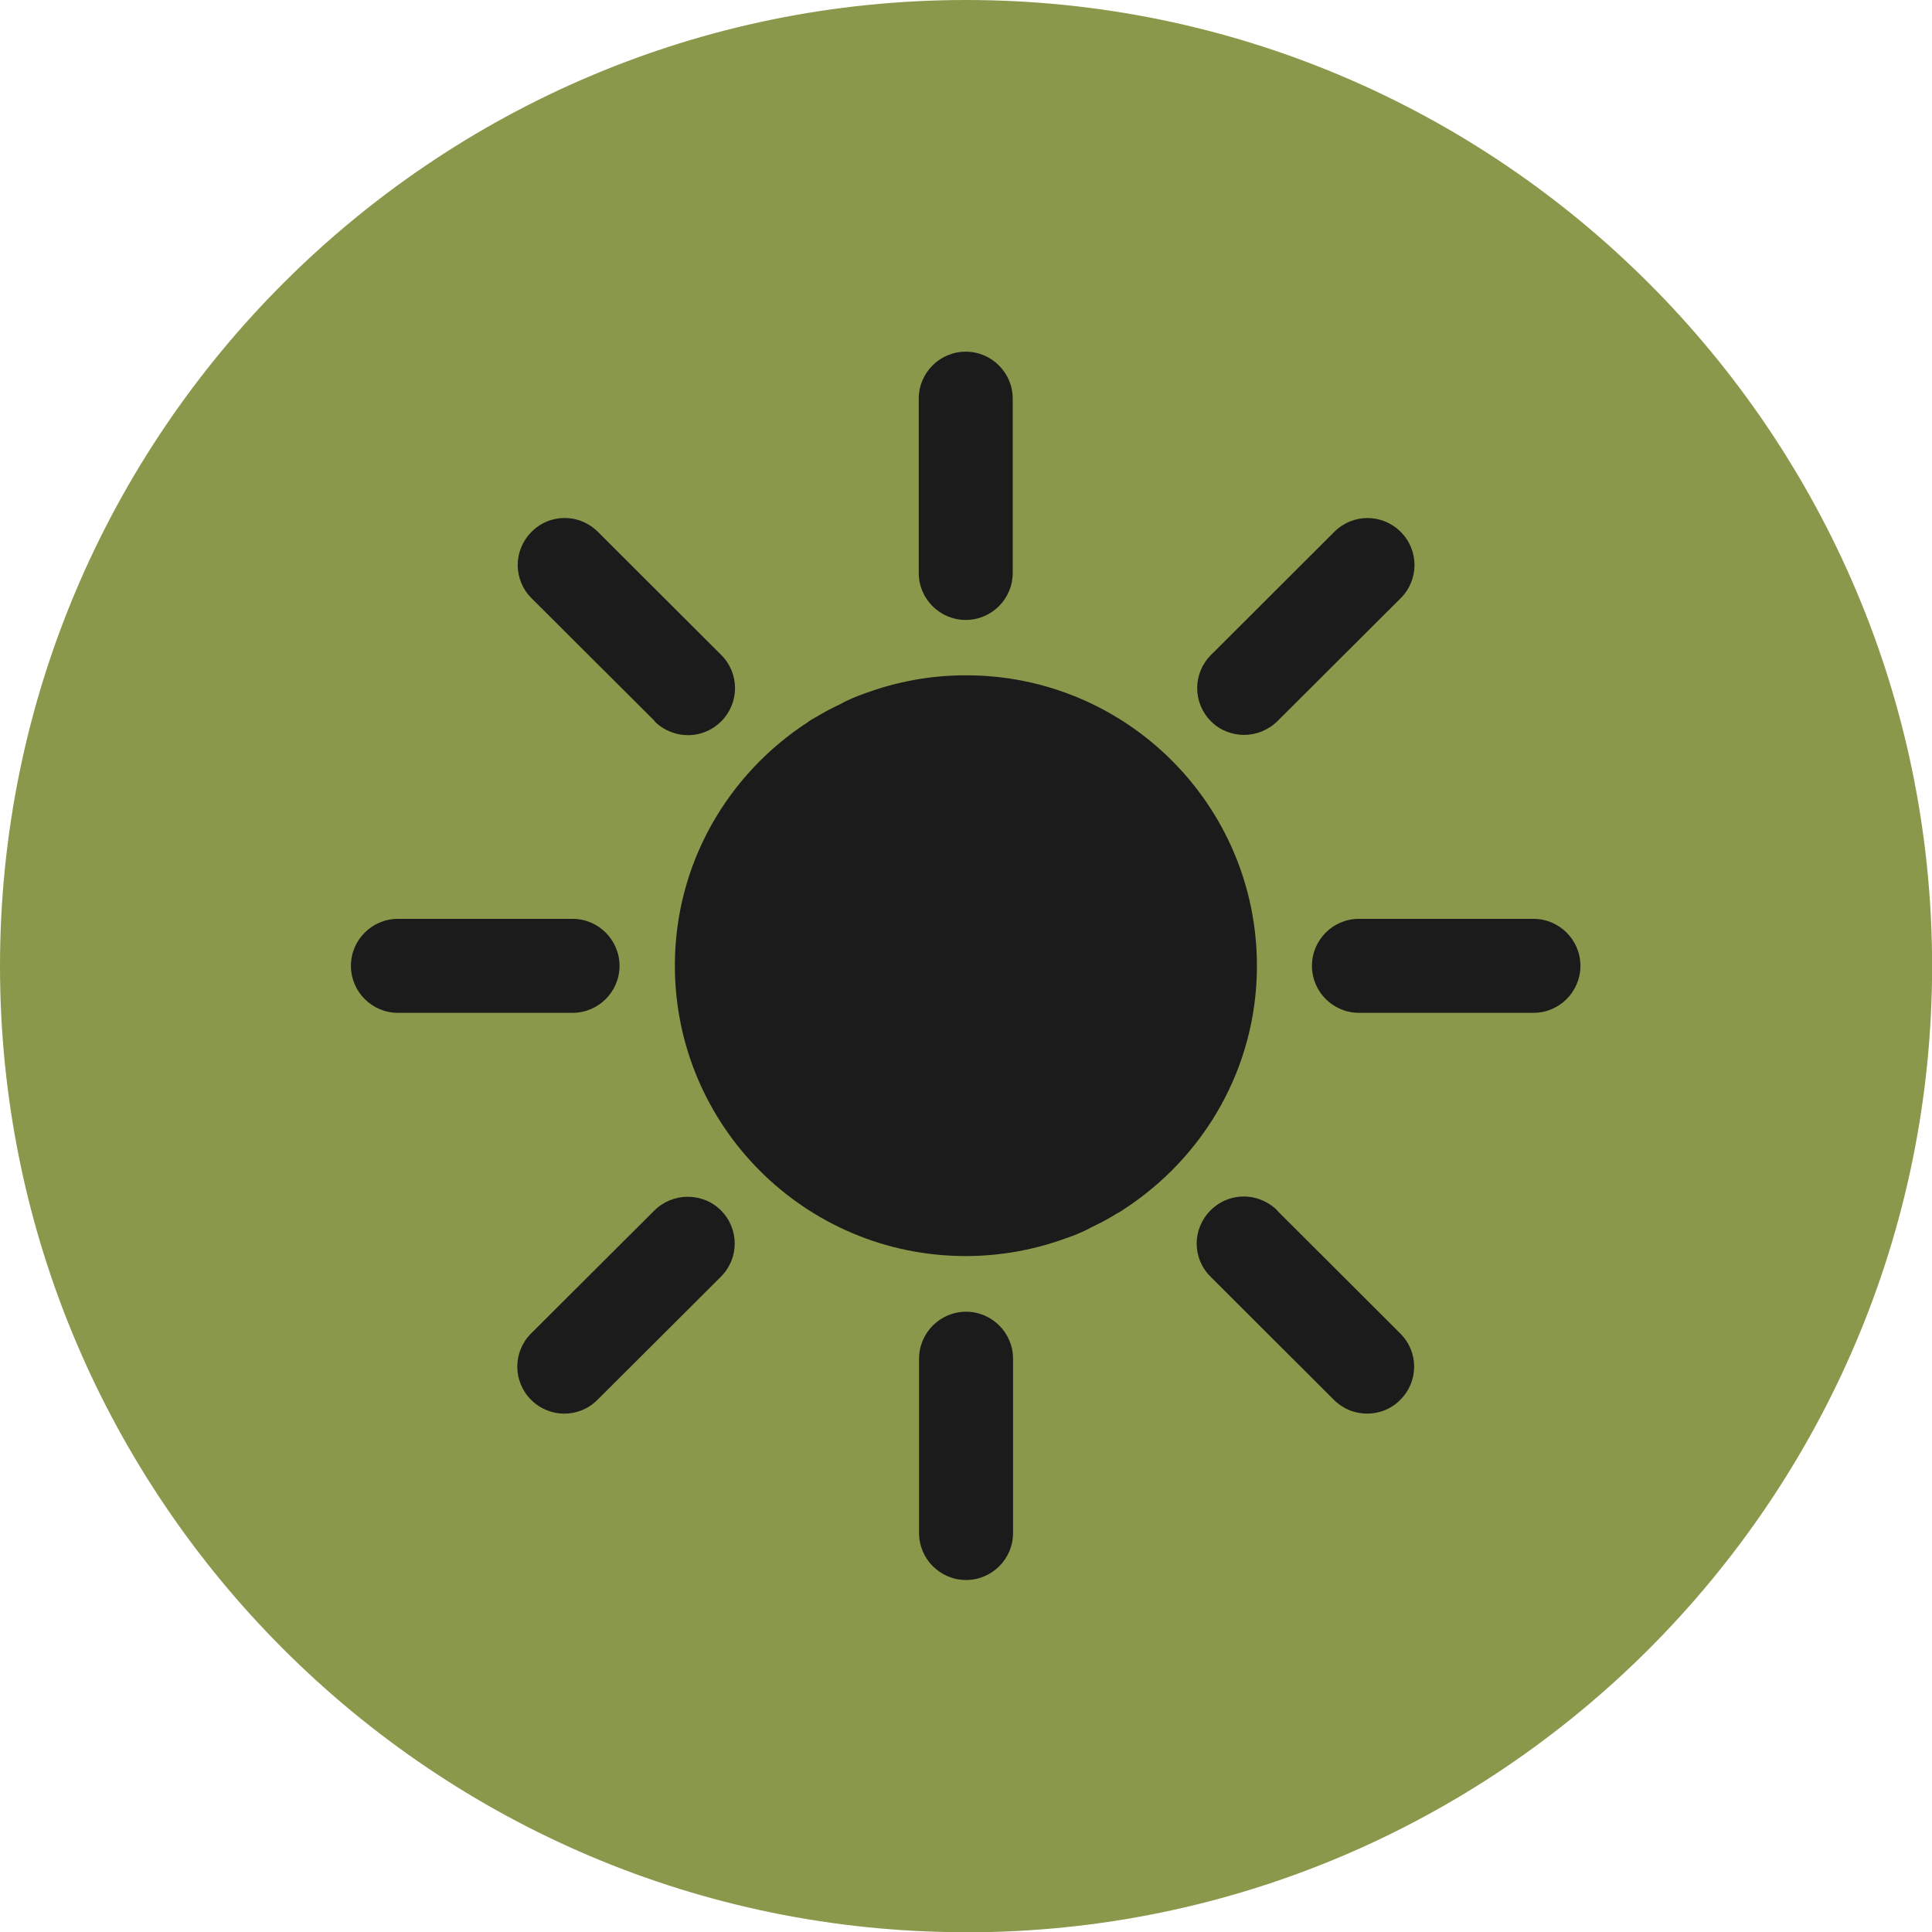 <?xml version="1.0" encoding="UTF-8"?><svg id="Layer_1" xmlns="http://www.w3.org/2000/svg" viewBox="0 0 180.47 180.49"><defs><style>.cls-1{fill:#8a984b;}.cls-2{fill:#1b1b1b;}</style></defs><path class="cls-1" d="M90.24,177.44c48.17,0,87.21-39.05,87.21-87.22S138.4,2.99,90.24,2.99,3.03,42.05,3.03,90.22s39.05,87.22,87.21,87.22Z"/><path class="cls-1" d="M90.24,180.49C40.47,180.49,0,140.02,0,90.25S40.47,0,90.24,0s90.24,40.48,90.24,90.25-40.47,90.25-90.24,90.25ZM90.24,6.02C43.8,6.02,6.05,43.81,6.05,90.22s37.78,84.2,84.19,84.2,84.19-37.79,84.19-84.2S136.64,6.02,90.24,6.02Z"/><path class="cls-2" d="M61.14,67.38c.64.64,1.42,1.03,2.27,1.21,1.39.27,2.87-.12,3.96-1.21,1.72-1.73,1.72-4.48,0-6.2l-11.52-11.5c-.42-.42-.94-.76-1.45-.97-1.57-.64-3.48-.33-4.75.97-1.72,1.73-1.72,4.48,0,6.2l11.53,11.5h-.03Z"/><path class="cls-2" d="M90.21,57.91c2.42,0,4.39-1.97,4.39-4.39v-16.28c0-2.42-1.97-4.39-4.39-4.39s-4.39,1.97-4.39,4.39v16.28c0,2.42,1.97,4.39,4.39,4.39Z"/><path class="cls-2" d="M116.19,68.65c1.12,0,2.24-.42,3.12-1.27l11.53-11.5c1.72-1.72,1.72-4.48,0-6.2-1.73-1.72-4.48-1.72-6.2,0l-11.52,11.5c-1.72,1.72-1.72,4.48,0,6.2.85.85,1.97,1.27,3.12,1.27h-.03Z"/><path class="cls-2" d="M143.24,85.83h-16.3c-2.42,0-4.39,1.97-4.39,4.39s1.97,4.39,4.39,4.39h16.3c2.42,0,4.39-1.97,4.39-4.39s-1.97-4.39-4.39-4.39Z"/><path class="cls-2" d="M90.24,63.08c-3.33,0-6.5.6-9.44,1.69,0,0-.06,0-.09.03-.61.21-1.18.45-1.76.73-.12.06-.24.12-.33.18-.48.24-1,.48-1.45.73-.33.18-.63.36-.94.54-.27.15-.55.3-.79.49-7.44,4.84-12.4,13.19-12.4,22.72,0,14.98,12.16,27.14,27.17,27.14,3.33,0,6.5-.61,9.44-1.69,0,0,.06,0,.09-.03.61-.21,1.18-.45,1.76-.73.12-.06.24-.12.33-.18.48-.24,1-.48,1.45-.73.33-.18.63-.36.94-.55.27-.15.55-.3.79-.48,7.44-4.84,12.4-13.19,12.4-22.72,0-14.98-12.16-27.14-27.17-27.14Z"/><path class="cls-2" d="M119.31,113.06c-.64-.63-1.42-1.03-2.27-1.21-1.39-.27-2.87.12-3.96,1.21-1.73,1.73-1.73,4.48,0,6.2l11.52,11.5c.42.42.94.76,1.45.97,1.57.63,3.48.33,4.75-.97,1.73-1.72,1.73-4.48,0-6.2l-11.52-11.5h.03Z"/><path class="cls-2" d="M64.25,111.79c-1.12,0-2.24.42-3.11,1.27l-11.53,11.5c-1.72,1.72-1.72,4.48,0,6.2,1.72,1.72,4.48,1.72,6.2,0l11.53-11.5c1.72-1.72,1.72-4.48,0-6.2-.85-.85-1.97-1.27-3.12-1.27h.03Z"/><path class="cls-2" d="M57.87,90.22c0-2.42-1.97-4.39-4.39-4.39h-16.31c-2.42,0-4.39,1.97-4.39,4.39s1.97,4.39,4.39,4.39h16.31c2.42,0,4.39-1.97,4.39-4.39Z"/><path class="cls-2" d="M90.24,122.53c-2.42,0-4.39,1.97-4.39,4.39v16.28c0,2.42,1.97,4.39,4.39,4.39s4.39-1.97,4.39-4.39v-16.28c0-2.42-1.97-4.39-4.39-4.39Z"/></svg>